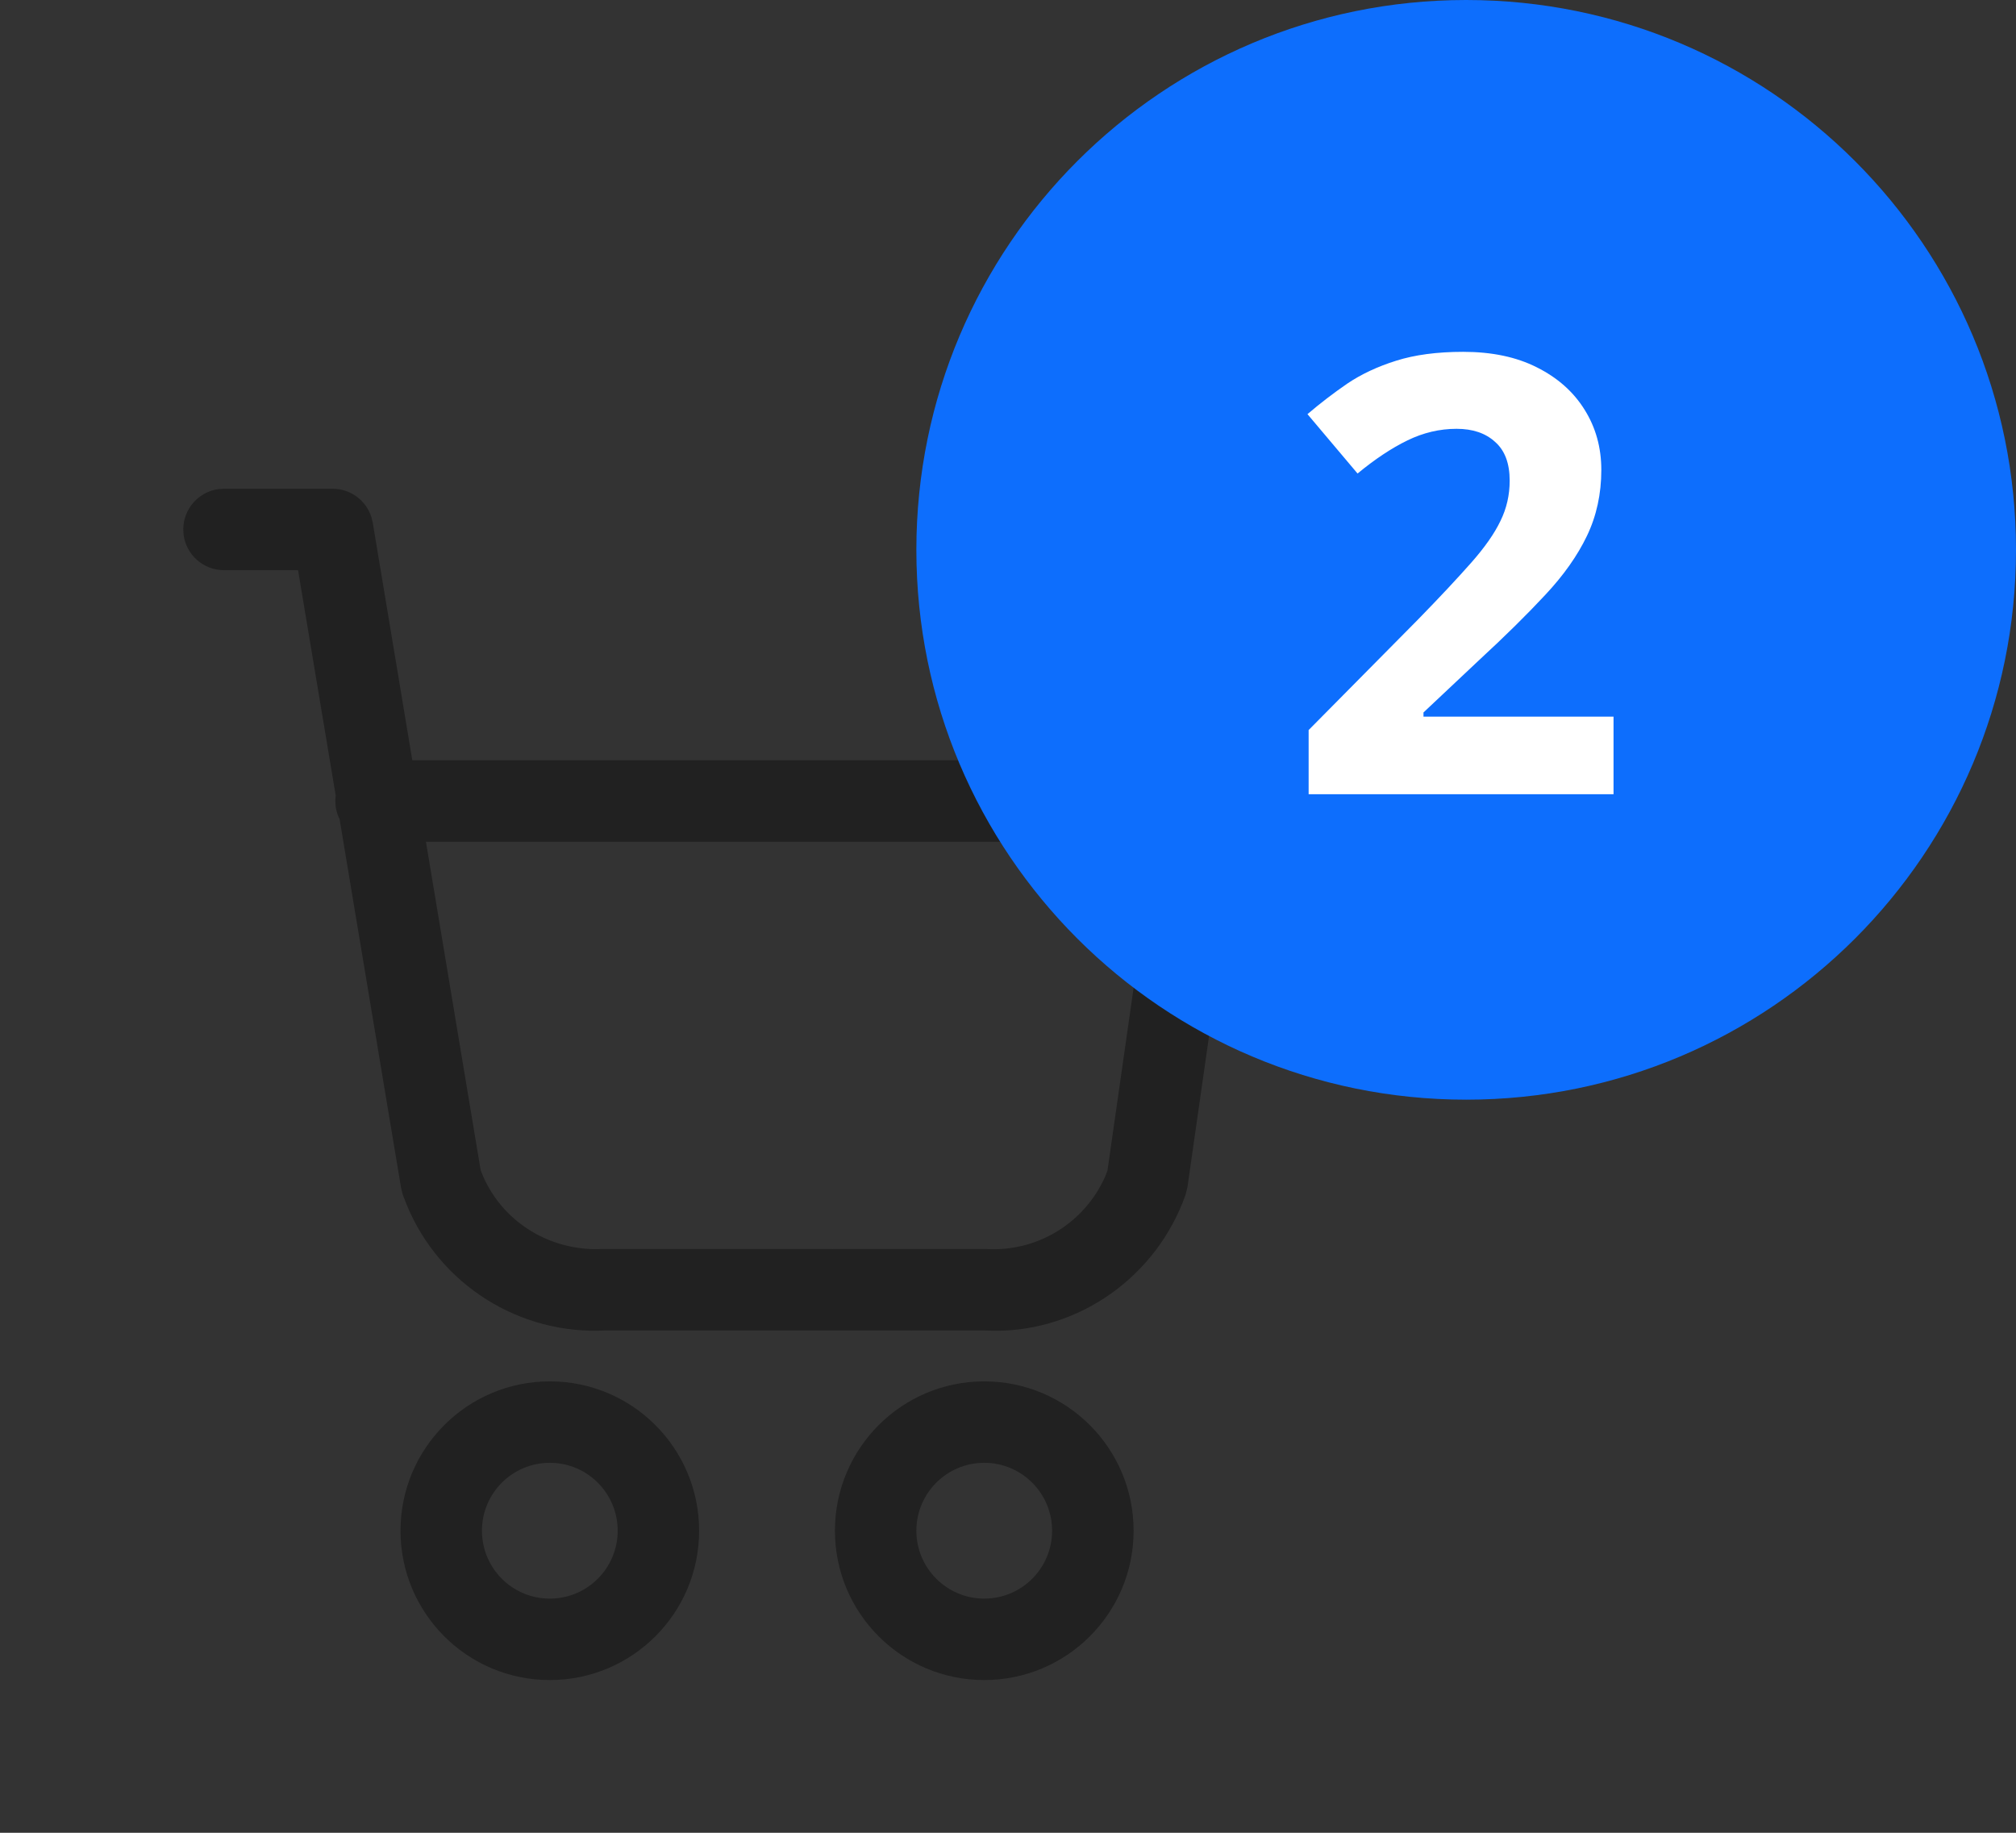 <svg width="33" height="30" viewBox="0 0 33 30" fill="none" xmlns="http://www.w3.org/2000/svg">
<rect x="0" y="0" width="33" height="30" fill="#333333" stroke="none"/>
<path fill-rule="evenodd" clip-rule="evenodd" d="M5.444 8C5.738 8 5.992 8.191 6.079 8.463L6.102 8.557L6.749 12.444H19.667C20.041 12.444 20.335 12.751 20.333 13.114L20.327 13.205L19.438 19.428L19.407 19.555C18.934 20.899 17.663 21.788 16.284 21.783L16.111 21.778L9.927 21.777C8.504 21.857 7.195 21.026 6.657 19.72L6.593 19.555L6.565 19.443L5.558 13.404L5.541 13.371C5.519 13.317 5.503 13.261 5.495 13.202L5.489 13.111C5.489 13.08 5.491 13.05 5.495 13.021L4.879 9.333H3.667C3.329 9.333 3.05 9.083 3.006 8.757L3 8.667C3 8.329 3.251 8.05 3.576 8.006L3.667 8H5.444ZM18.898 13.778H6.972L7.868 19.155L7.909 19.257C8.222 19.967 8.922 20.432 9.727 20.447L9.889 20.444L16.149 20.445C16.986 20.493 17.757 20.014 18.091 19.257L18.128 19.163L18.898 13.778ZM6.556 25.056C6.556 23.706 7.65 22.611 9 22.611C10.35 22.611 11.444 23.706 11.444 25.056C11.444 26.406 10.35 27.5 9 27.5C7.65 27.5 6.556 26.406 6.556 25.056ZM10.111 25.056C10.111 24.442 9.614 23.944 9 23.944C8.386 23.944 7.889 24.442 7.889 25.056C7.889 25.669 8.386 26.167 9 26.167C9.614 26.167 10.111 25.669 10.111 25.056ZM13.667 25.056C13.667 23.706 14.761 22.611 16.111 22.611C17.461 22.611 18.556 23.706 18.556 25.056C18.556 26.406 17.461 27.5 16.111 27.5C14.761 27.5 13.667 26.406 13.667 25.056ZM17.222 25.056C17.222 24.442 16.725 23.944 16.111 23.944C15.498 23.944 15 24.442 15 25.056C15 25.669 15.498 26.167 16.111 26.167C16.725 26.167 17.222 25.669 17.222 25.056Z" fill="#212121"/>
<path fill-rule="evenodd" clip-rule="evenodd" d="M24 18C28.971 18 33 13.971 33 9C33 4.029 28.971 0 24 0C19.029 0 15 4.029 15 9C15 13.971 19.029 18 24 18Z" fill="#0D6EFD"/>
<path d="M26.412 13H21.421V11.95L23.213 10.139C23.575 9.768 23.864 9.458 24.082 9.211C24.304 8.96 24.463 8.732 24.561 8.527C24.662 8.322 24.712 8.103 24.712 7.868C24.712 7.585 24.633 7.373 24.473 7.233C24.317 7.09 24.107 7.019 23.843 7.019C23.567 7.019 23.298 7.082 23.038 7.209C22.777 7.336 22.505 7.517 22.222 7.751L21.402 6.779C21.607 6.604 21.823 6.438 22.051 6.281C22.282 6.125 22.549 6 22.852 5.905C23.158 5.808 23.524 5.759 23.951 5.759C24.419 5.759 24.822 5.843 25.157 6.013C25.495 6.182 25.756 6.413 25.938 6.706C26.12 6.996 26.212 7.325 26.212 7.692C26.212 8.086 26.133 8.446 25.977 8.771C25.821 9.097 25.593 9.419 25.294 9.738C24.997 10.057 24.639 10.411 24.219 10.798L23.301 11.662V11.73H26.412V13Z" fill="white"/>
</svg>
